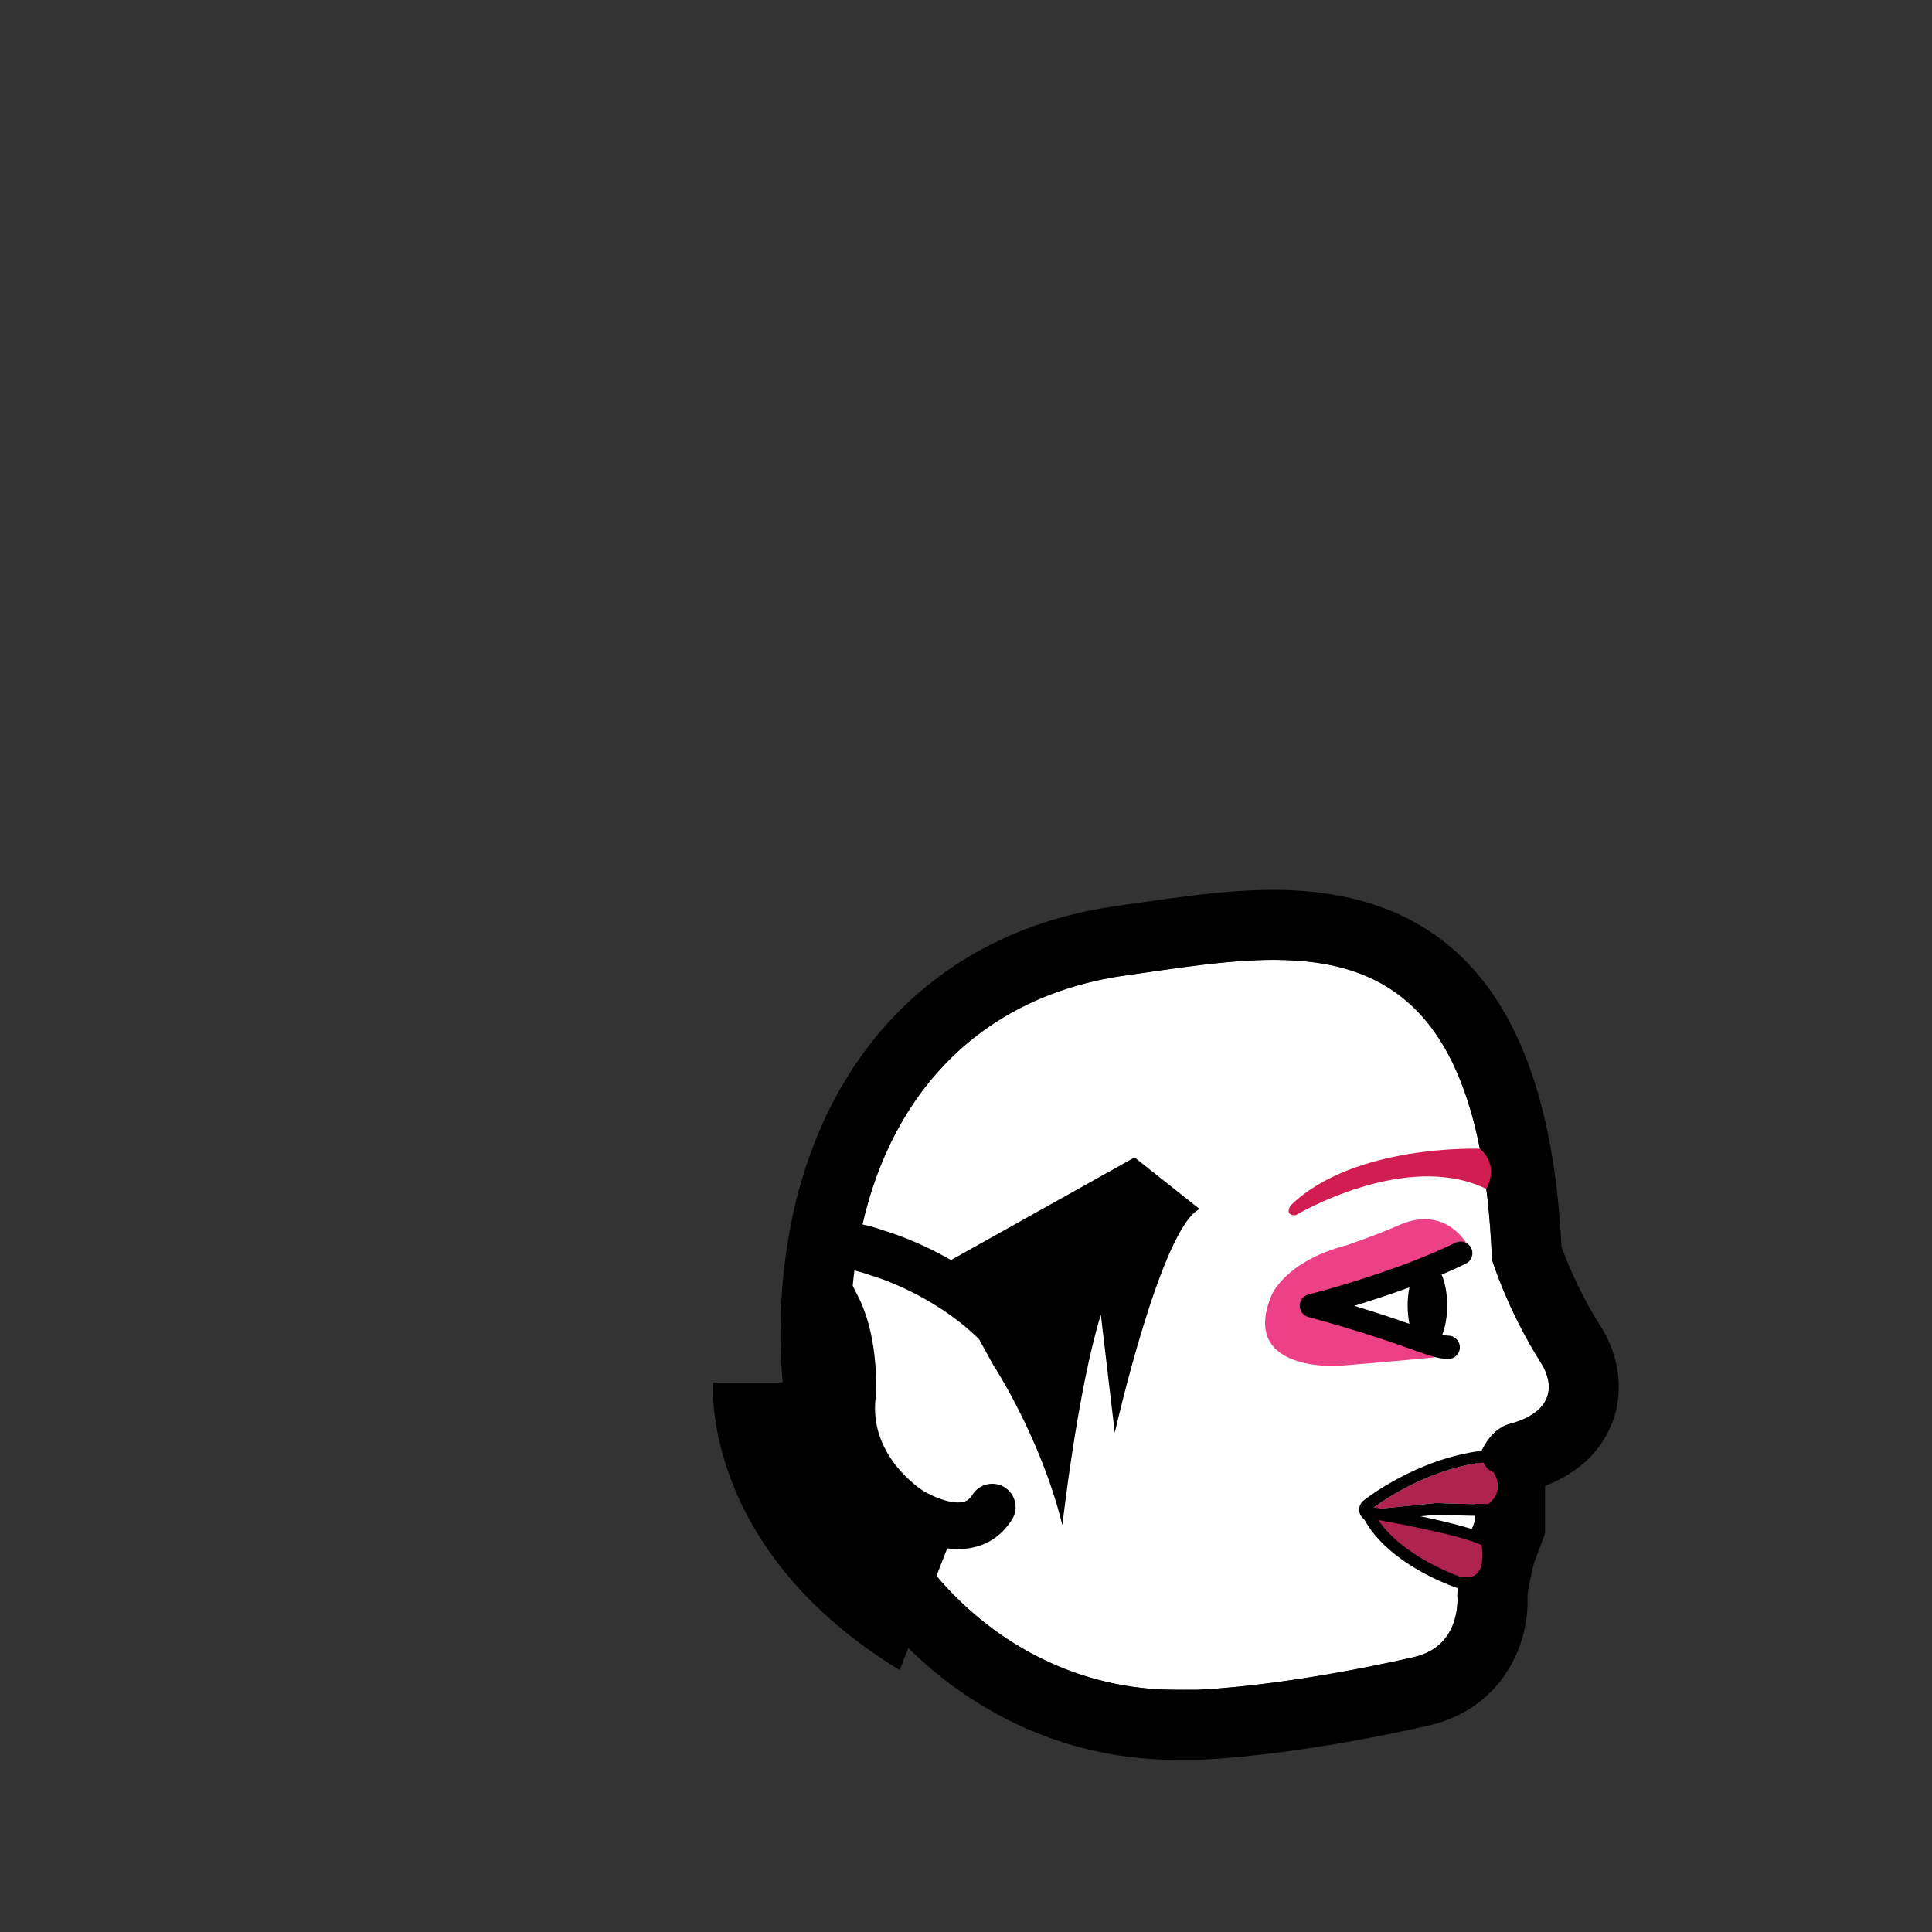 <svg xmlns="http://www.w3.org/2000/svg" viewbox="0 0 128 128" width="128" height="128">
	<rect width="100%" height="100%" fill="#333333" stroke="none"/>
	<g data-id="emma_head" fill="black">
		<path d="M 102.156 90.401 C 99.838 86.739, 98.852 83.464, 98.852 83.464 L 98.848 83.467 C 97.924 60.26, 86.05 63.012, 74.577 64.623 C 62.812 66.277, 56.34 75.606, 56.34 88.537 C 56.34 101.468, 65.97 111.953, 77.851 111.953 C 78.374 111.953, 78.183 111.959, 78.923 111.953 L 79.358 111.953 C 85.976 111.625, 93.752 109.769, 93.752 109.769 C 96.892 108.996, 96.553 105.712, 96.553 105.712 C 96.553 104.65, 97.185 102.208, 97.185 102.208 L 97.73 100.747 L 97.73 97.49 C 98.291 94.711, 99.948 94.362, 99.948 94.362 C 104.104 93.264, 102.156 90.401, 102.156 90.401 Z" fill="white" />
		<path d="M 69.651 93.538 C 67.13 85.502, 58.147 83.021, 58.147 83.021 C 52.362 80.956, 55.343 86.341, 55.343 86.341 C 56.847 89.077, 56.446 92.792, 56.446 92.792 C 56.165 97.524, 60.351 100.086, 60.351 100.086 C 60.351 100.086, 64.108 102.492, 65.74 99.85" fill="white" />
		<path d="M 106.047 87.879 C 104.609 85.599, 103.776 83.5, 103.451 82.596 C 102.653 66.693, 96.406 58.958, 84.368 58.958 C 81.377 58.958, 78.327 59.399, 75.376 59.825 C 74.894 59.895, 74.412 59.964, 73.931 60.032 C 60.221 61.958, 51.704 72.879, 51.704 88.537 C 51.704 89.571, 51.761 90.591, 51.863 91.596 L 47.247 91.596 C 47.247 91.596, 46.338 102.535, 59.605 110.649 L 60.177 109.186 C 64.834 113.779, 71.043 116.588, 77.852 116.588 L 78.187 116.59 L 78.433 116.591 C 78.542 116.591, 78.696 116.591, 78.962 116.588 L 79.475 116.588 L 79.59 116.582 C 86.557 116.238, 94.495 114.358, 94.829 114.278 C 99.308 113.176, 101.374 109.195, 101.198 105.669 C 101.247 105.263, 101.427 104.369, 101.62 103.589 L 102.076 102.363 L 102.365 101.58 L 102.365 98.445 C 105.116 97.38, 106.312 95.596, 106.833 94.205 C 107.734 91.79, 107.029 89.372, 106.047 87.879 Z M 99.949 94.362 C 99.949 94.362, 98.292 94.712, 97.731 97.49 L 97.731 100.747 L 97.186 102.208 C 97.186 102.208, 96.554 104.65, 96.554 105.712 C 96.554 105.712, 96.893 108.996, 93.753 109.769 C 93.753 109.769, 85.977 111.625, 79.359 111.953 L 78.924 111.953 C 78.678 111.955, 78.534 111.956, 78.433 111.956 C 78.232 111.956, 78.201 111.953, 77.852 111.953 C 71.6 111.953, 65.973 109.046, 62.043 104.41 L 62.756 102.583 C 62.99 102.614, 63.23 102.631, 63.473 102.631 C 63.812 102.631, 64.156 102.599, 64.496 102.519 C 65.57 102.275, 66.455 101.633, 67.055 100.66 C 67.504 99.935, 67.277 98.983, 66.552 98.533 C 65.825 98.085, 64.875 98.311, 64.424 99.036 C 64.217 99.373, 64.001 99.462, 63.814 99.505 C 62.999 99.696, 61.686 99.098, 61.165 98.77 C 61.025 98.683, 57.768 96.599, 57.982 92.956 C 58.001 92.785, 58.417 88.721, 56.698 85.595 C 56.627 85.465, 56.56 85.324, 56.496 85.179 C 56.527 84.842, 56.565 84.508, 56.606 84.176 C 56.867 84.232, 57.197 84.321, 57.627 84.476 L 57.735 84.51 C 57.792 84.525, 61.717 85.646, 64.863 88.721 L 65.809 90.444 C 65.809 90.444, 68.937 95.186, 70.386 101.043 C 70.386 101.043, 71.394 92.082, 72.934 87.103 L 73.856 94.923 C 73.856 94.923, 76.922 81.351, 79.476 80.099 L 75.166 76.682 L 63.005 83.482 C 60.825 82.225, 59 81.658, 58.618 81.547 C 58.292 81.428, 57.756 81.245, 57.14 81.123 C 59.199 72.127, 65.206 65.938, 74.577 64.622 C 77.899 64.155, 81.254 63.592, 84.368 63.592 C 92.009 63.592, 98.193 66.978, 98.848 83.465 L 98.852 83.462 C 98.852 83.462, 99.838 86.737, 102.156 90.398 C 102.156 90.401, 104.104 93.264, 99.949 94.362 Z" />
		<path d="M 92.324 88.16 C 91.042 87.724, 89.308 87.167, 86.881 86.508 C 86.881 86.508, 89.455 85.899, 93.254 84.516 L 93.258 84.515 L 97.185 82.42 C 97.185 82.42, 95.819 79.884, 92.835 81.105 C 92.835 81.105, 91.821 81.585, 89.324 82.467 L 89.325 82.472 C 85.102 83.539, 84.229 85.849, 84.229 85.849 C 82.133 90.948, 88.701 90.49, 88.701 90.49 C 91.212 90.294, 95.095 89.931, 95.095 89.931 C 93.957 89.517, 93.05 88.885, 92.324 88.16 Z" fill="#ed4187" />
		<path d="M 97.472 82.686 C 97.285 82.302, 96.823 82.144, 96.439 82.329 C 94.815 83.121, 93.007 83.785, 92.991 83.791 C 89.285 85.139, 86.729 85.75, 86.704 85.756 C 86.358 85.839, 86.114 86.143, 86.109 86.495 C 86.103 86.848, 86.338 87.161, 86.678 87.255 C 90.099 88.184, 92.121 88.902, 93.458 89.375 C 94.657 89.801, 95.32 90.036, 95.946 90.036 C 96.373 90.036, 96.719 89.69, 96.719 89.264 C 96.719 88.838, 96.373 88.491, 95.946 88.491 C 95.84 88.491, 95.705 88.467, 95.552 88.432 C 95.754 87.914, 95.882 87.242, 95.882 86.497 C 95.882 85.7, 95.74 84.977, 95.51 84.447 C 96.018 84.23, 96.571 83.986, 97.114 83.72 C 97.5 83.531, 97.658 83.07, 97.472 82.686 Z M 93.377 85.294 C 93.302 85.662, 93.259 86.067, 93.259 86.497 C 93.259 86.93, 93.303 87.338, 93.378 87.708 C 92.472 87.39, 91.304 86.991, 89.723 86.515 C 90.718 86.211, 91.961 85.807, 93.377 85.294 Z" />
		<path d="M 90.82 100.018 C 90.82 100.018, 94.122 97.385, 98.292 96.881 C 98.292 96.881, 98.482 97.381, 98.963 97.545 C 98.963 97.545, 99.79 98.765, 98.598 99.658 C 98.598 99.658, 96.573 99.654, 95.193 99.574 L 90.82 100.018 Z" fill="#af2351" />
		<path d="M 98.292 96.881 C 98.292 96.881, 98.482 97.381, 98.963 97.545 C 98.963 97.545, 99.79 98.765, 98.598 99.658 C 98.598 99.658, 96.573 99.654, 95.193 99.574 L 90.82 100.017 C 90.82 100.018, 94.122 97.385, 98.292 96.881 M 98.293 96.108 C 98.262 96.108, 98.23 96.11, 98.2 96.113 C 93.863 96.638, 90.479 99.301, 90.338 99.415 C 90.07 99.628, 89.975 99.993, 90.104 100.31 C 90.223 100.603, 90.508 100.791, 90.82 100.791 C 90.845 100.791, 90.871 100.79, 90.897 100.787 L 95.211 100.349 C 96.592 100.426, 98.515 100.433, 98.597 100.433 C 98.597 100.433, 98.598 100.433, 98.599 100.433 C 98.767 100.433, 98.929 100.378, 99.063 100.278 C 100.368 99.298, 100.101 97.848, 99.603 97.113 C 99.508 96.973, 99.372 96.868, 99.214 96.815 C 99.102 96.776, 99.014 96.608, 99.014 96.605 C 98.899 96.303, 98.609 96.108, 98.293 96.108 L 98.293 96.108 Z" />
		<path d="M 98.507 102.117 C 98.507 102.117, 99.241 105.272, 96.678 104.85 C 96.678 104.85, 92.061 103.334, 90.566 100.18 C 90.567 100.181, 97.125 101.276, 98.507 102.117 Z" fill="#af2351" />
		<path d="M 97.122 105.277 C 96.968 105.277, 96.799 105.261, 96.615 105.231 C 96.362 105.153, 91.766 103.612, 90.217 100.346 C 90.156 100.216, 90.172 100.062, 90.258 99.948 C 90.344 99.833, 90.489 99.773, 90.63 99.8 C 90.901 99.845, 97.28 100.918, 98.708 101.786 C 98.798 101.84, 98.861 101.929, 98.885 102.029 C 98.901 102.098, 99.269 103.729, 98.532 104.656 C 98.306 104.939, 97.88 105.277, 97.122 105.277 Z M 91.31 100.702 C 93.005 103.209, 96.759 104.469, 96.799 104.484 C 96.879 104.492, 97.006 104.502, 97.122 104.502 C 97.488 104.502, 97.749 104.395, 97.925 104.176 C 98.293 103.714, 98.239 102.829, 98.163 102.369 C 97.017 101.802, 93.378 101.073, 91.31 100.702 Z" />
		<path d="M 98.046 76.108 C 98.046 76.108, 89.699 75.78, 85.5 79.869 C 85.5 79.869, 85.063 80.544, 85.836 80.512 C 85.836 80.512, 93.144 76.16, 98.474 78.772 C 98.473 78.771, 99.39 77.255, 98.046 76.108 Z" fill="#d21d51" />
	</g>
</svg>